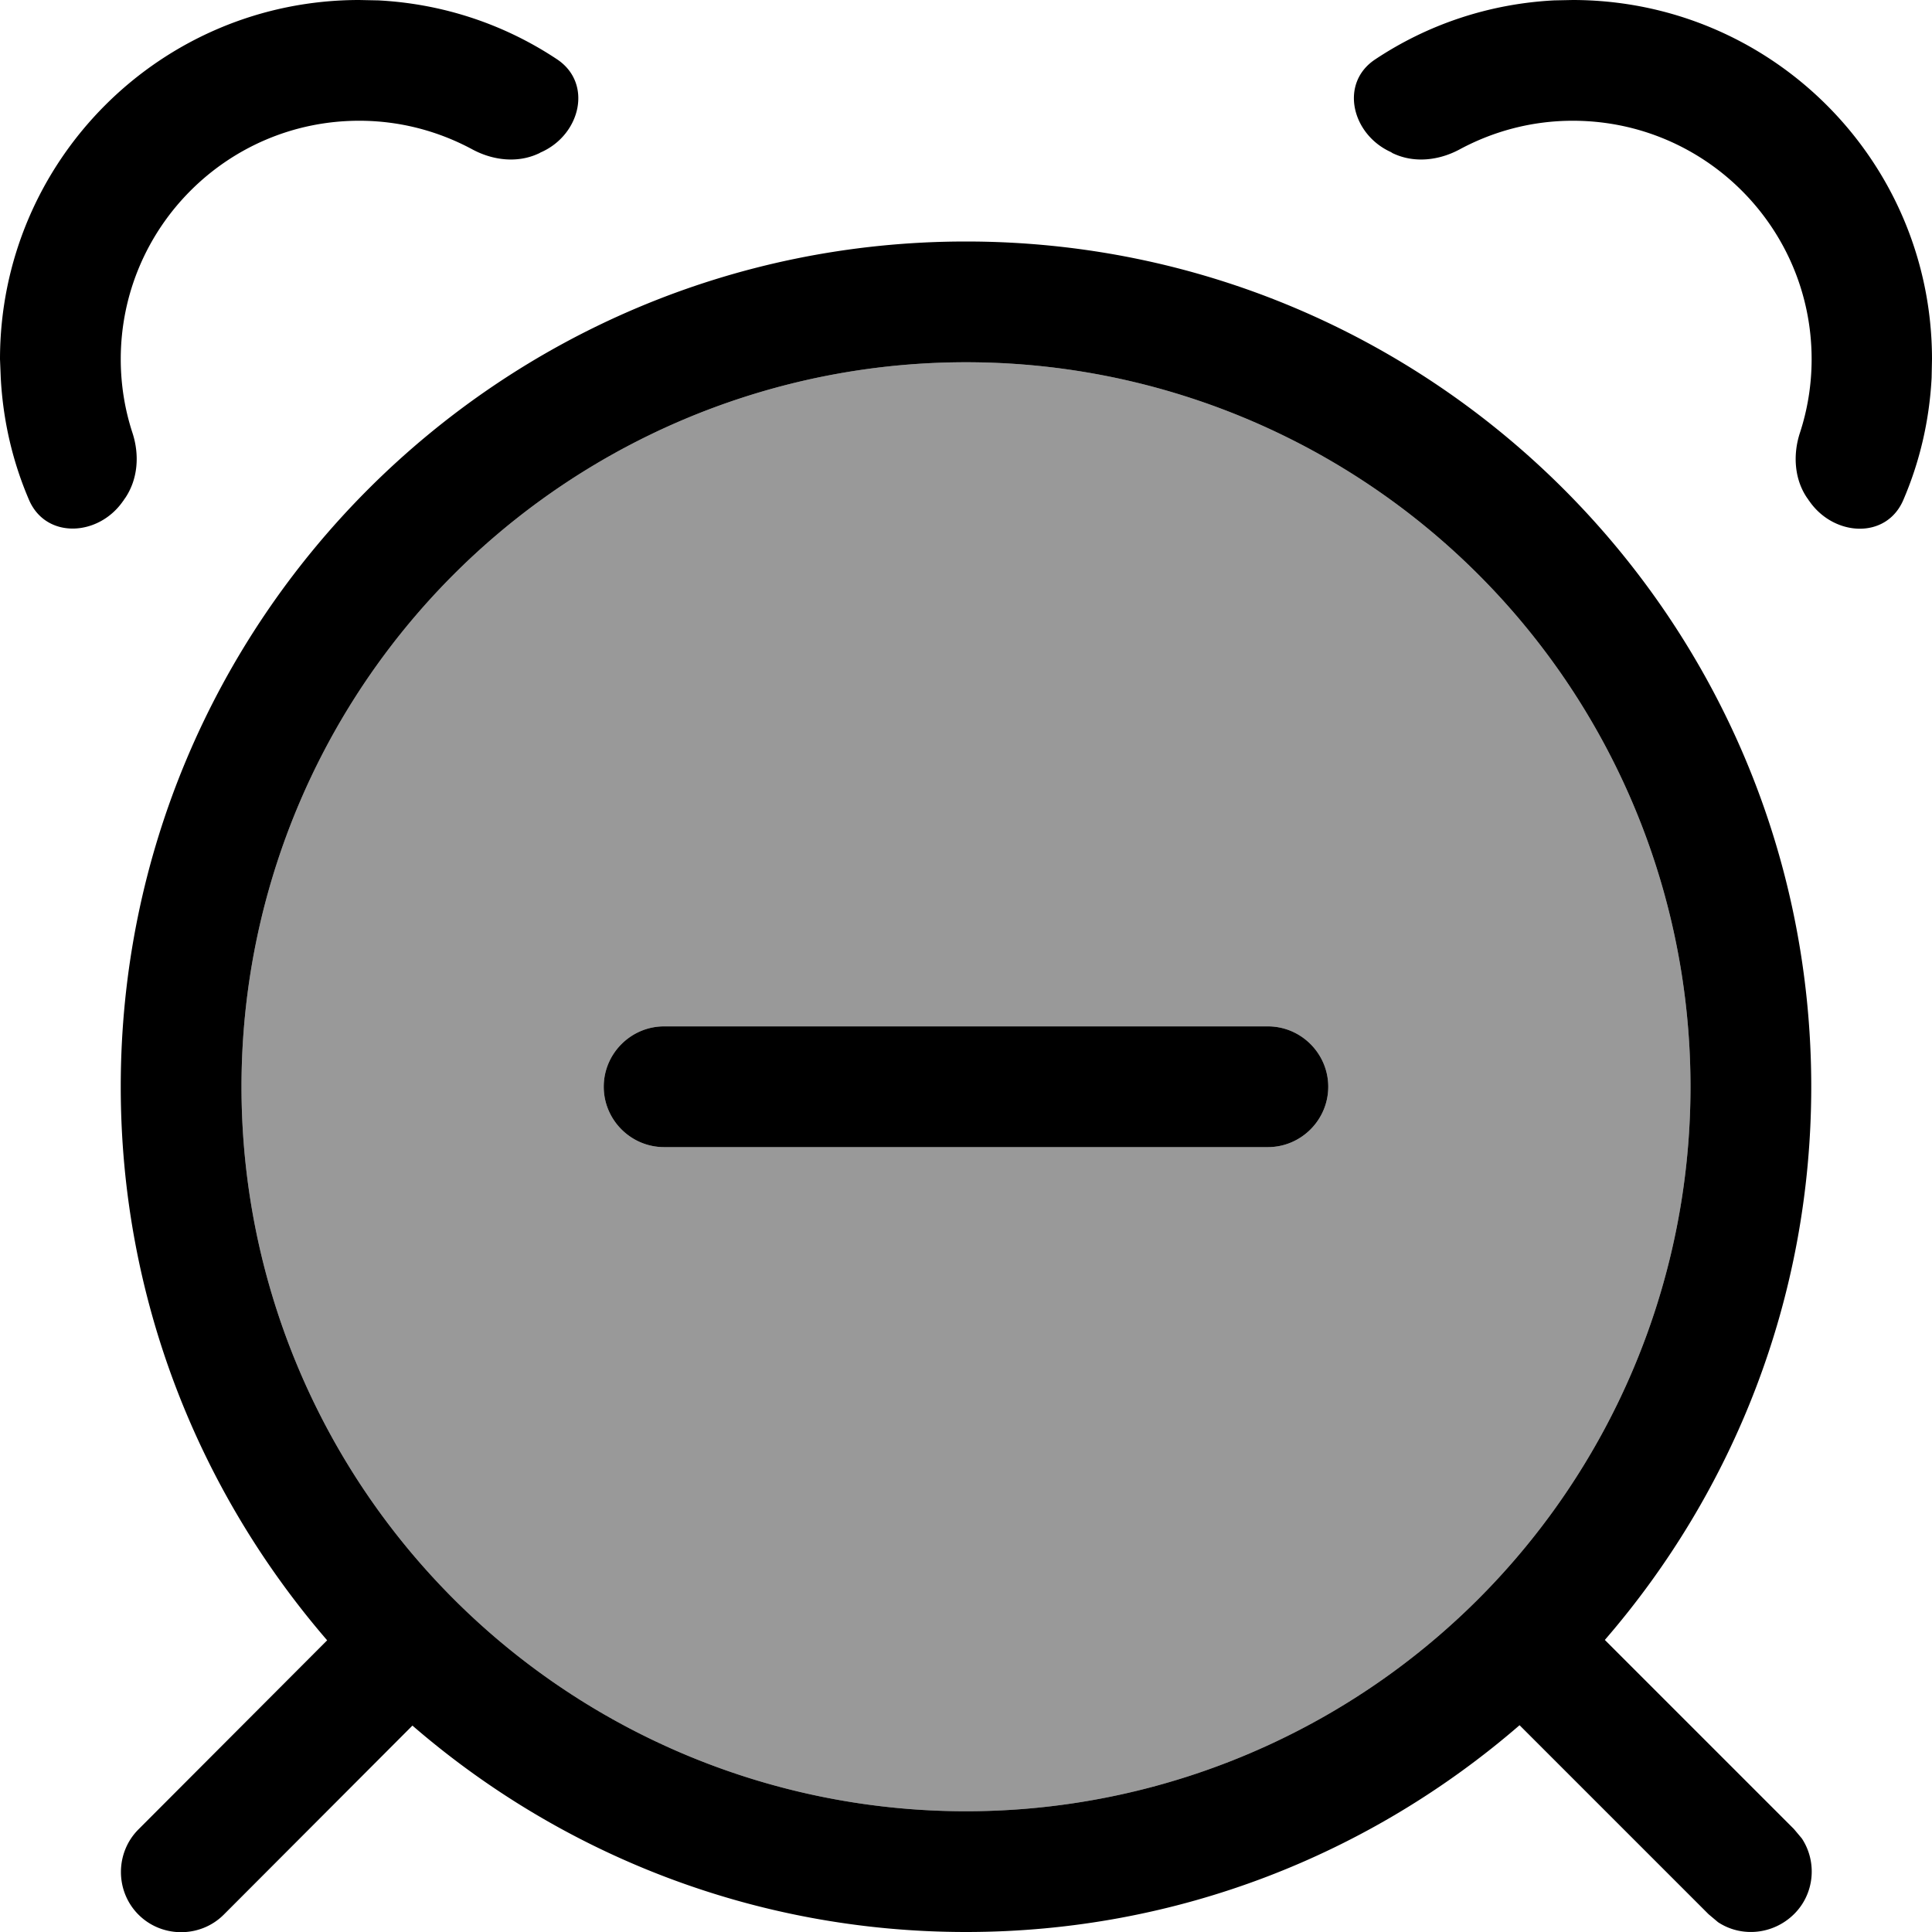 <svg xmlns="http://www.w3.org/2000/svg" viewBox="0 0 512 512"><!--! Font Awesome Pro 7.0.0 by @fontawesome - https://fontawesome.com License - https://fontawesome.com/license (Commercial License) Copyright 2025 Fonticons, Inc. --><path style="fill:currentColor;opacity:.4" d="M64 288a192 192 0 1 0 384 0 192 192 0 1 0 -384 0zm96 0c0-8.8 7.2-16 16-16l160 0c8.8 0 16 7.2 16 16s-7.2 16-16 16l-160 0c-8.8 0-16-7.2-16-16z"/><path style="fill:currentColor;opacity:1" d="M256 64c123.7 0 224 100.3 224 224 0 56.1-20.7 107.3-54.7 146.6l50.1 50.1 2.1 2.5c4.1 6.2 3.4 14.7-2.1 20.1s-13.9 6.2-20.1 2.1l-2.5-2.1-50.1-50.1C363.3 491.3 312.1 512 256 512s-107.4-20.7-146.7-54.7l-50 50.1c-6.2 6.2-16.4 6.2-22.6 0s-6.2-16.4 0-22.6l50-50.1C52.7 395.3 32 344.1 32 288 32 164.3 132.3 64 256 64zm0 32a192 192 0 1 0 0 384 192 192 0 1 0 0-384zm80 176c8.8 0 16 7.2 16 16s-7.2 16-16 16l-160 0c-8.8 0-16-7.2-16-16s7.2-16 16-16l160 0zM100.2 .1c17.5 .9 33.7 6.5 47.4 15.6 9.5 6.3 6.3 19.9-4.1 24.6-.3 .1-.5 .3-.8 .4-5.6 2.6-12.1 1.8-17.5-1.1-8.9-4.8-19.1-7.6-30-7.6-34.9 0-63.2 28.3-63.2 63.2 0 6.8 1.1 13.4 3.1 19.5 1.9 5.8 1.5 12.3-2 17.4-.2 .2-.3 .5-.5 .7-6.5 9.4-20.4 10.1-24.9-.3-4.3-10-6.9-20.9-7.5-32.4L0 95.2C0 42.6 42.6 0 95.2 0l4.9 .1zM416.7 0C469.4 0 512 42.6 512 95.2l-.1 4.9c-.6 11.5-3.2 22.4-7.5 32.4-4.5 10.5-18.4 9.7-24.9 .3-.2-.2-.3-.5-.5-.7-3.5-5-3.9-11.6-2-17.4 2-6.1 3.1-12.7 3.1-19.5 0-34.9-28.3-63.2-63.3-63.2-10.9 0-21.1 2.8-30 7.6-5.4 2.9-11.9 3.7-17.5 1.1-.3-.1-.5-.3-.7-.4-10.4-4.7-13.7-18.3-4.1-24.6 13.7-9.1 29.9-14.7 47.4-15.6l4.9-.1z"/></svg>